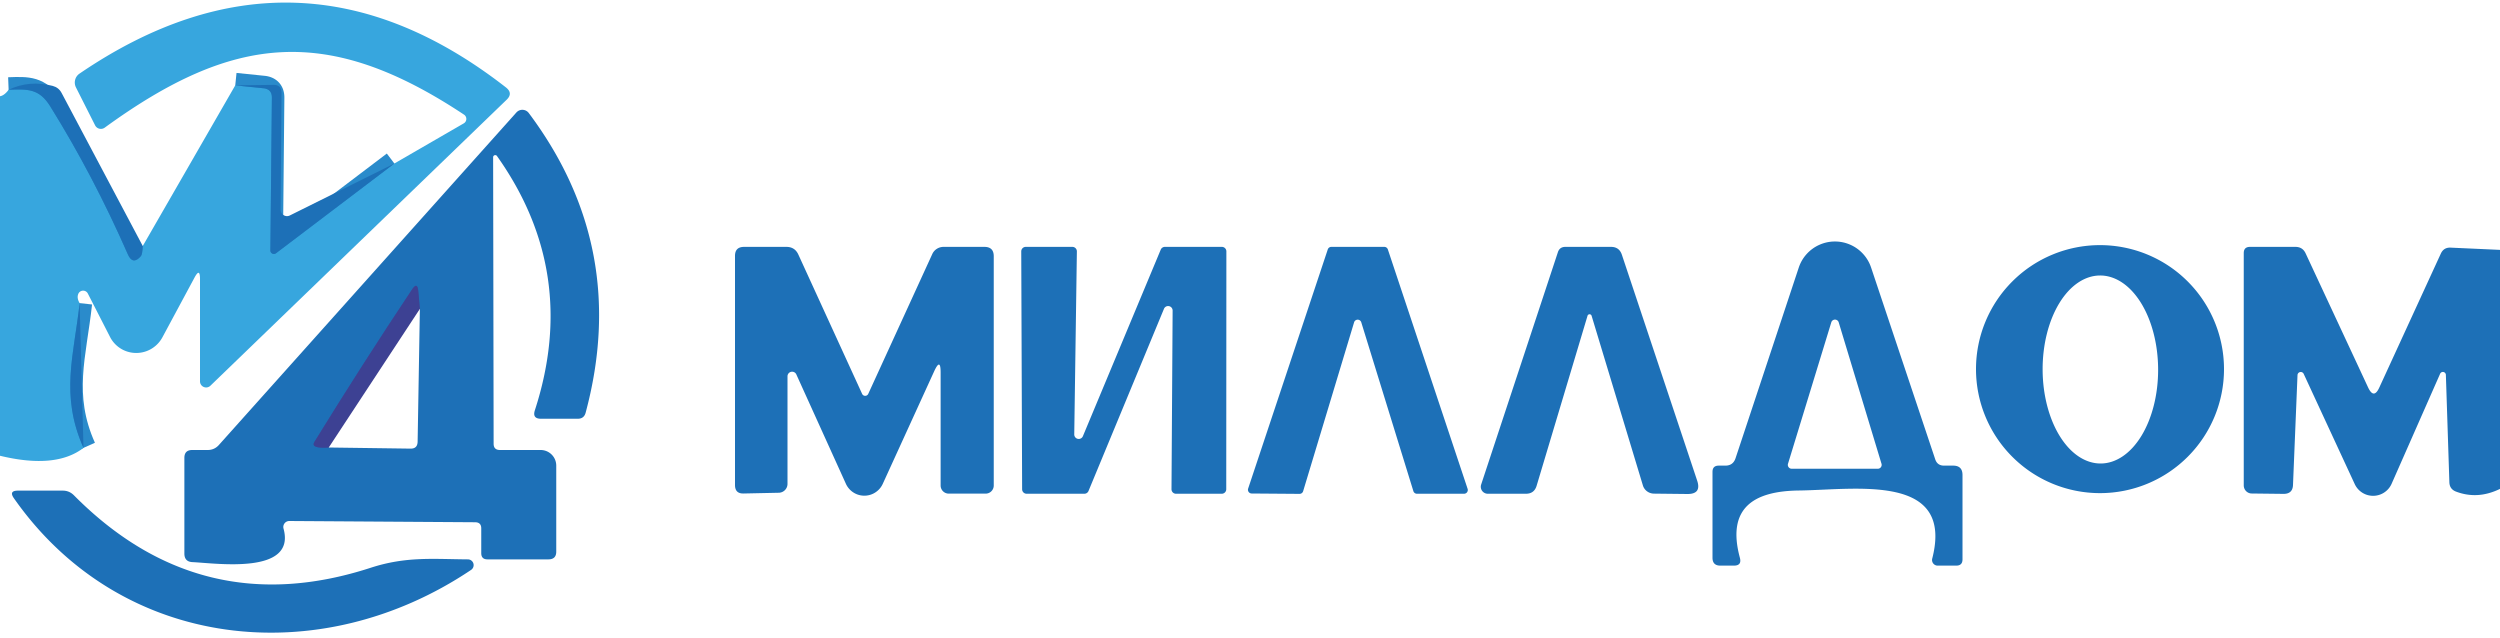 <?xml version="1.0" encoding="UTF-8" standalone="no"?>
<!DOCTYPE svg PUBLIC "-//W3C//DTD SVG 1.1//EN" "http://www.w3.org/Graphics/SVG/1.1/DTD/svg11.dtd">
<svg xmlns="http://www.w3.org/2000/svg" version="1.1" viewBox="0.00 0.00 200.00 51.00">
<g stroke-width="2.00" fill="none" stroke-linecap="butt">
<path stroke="#2a8bcb" vector-effect="non-scaling-stroke" d="
  M 6.37 24.25
  C 5.92 28.40 4.79 31.60 6.68 35.83"
/>
<path stroke="#2a8bcb" vector-effect="non-scaling-stroke" d="
  M 0.69 7.18
  C 2.23 7.12 3.14 7.09 4.02 8.51
  Q 7.46 14.04 10.22 20.33
  Q 10.62 21.25 11.27 20.49
  Q 11.39 20.35 11.42 19.68"
/>
<path stroke="#2a8bcb" vector-effect="non-scaling-stroke" d="
  M 18.82 6.83
  L 21.07 7.06
  Q 21.76 7.13 21.75 7.82
  L 21.63 20.03
  A 0.28 0.28 0.0 0 0 22.08 20.26
  L 31.55 13.08"
/>
<path stroke="#2d59a5" vector-effect="non-scaling-stroke" d="
  M 33.59 24.71
  L 33.46 23.27
  Q 33.39 22.52 32.97 23.15
  Q 28.95 29.19 25.15 35.36
  Q 24.82 35.90 26.30 35.80"
/>
</g>
<path fill="#37a6de" d="
  M 6.37 24.25
  C 5.92 28.40 4.79 31.60 6.68 35.83
  Q 4.46 37.54 0.00 36.46
  L 0.00 7.70
  Q 0.35 7.64 0.69 7.18
  C 2.23 7.12 3.14 7.09 4.02 8.51
  Q 7.46 14.04 10.22 20.33
  Q 10.62 21.25 11.27 20.49
  Q 11.39 20.35 11.42 19.68
  L 18.82 6.83
  L 21.07 7.06
  Q 21.76 7.13 21.75 7.82
  L 21.63 20.03
  A 0.28 0.28 0.0 0 0 22.08 20.26
  L 31.55 13.08
  L 37.10 9.87
  A 0.41 0.41 0.0 0 0 37.12 9.17
  C 26.19 1.92 18.63 2.76 8.38 10.21
  A 0.52 0.52 0.0 0 1 7.61 10.03
  L 6.08 7.00
  A 0.87 0.86 59.2 0 1 6.36 5.89
  Q 23.80 -6.00 40.47 6.99
  Q 41.07 7.46 40.53 7.98
  L 16.84 30.85
  A 0.49 0.49 0.0 0 1 16.00 30.50
  L 16.00 22.32
  Q 16.00 21.39 15.56 22.21
  L 12.99 26.99
  A 2.37 2.36 -44.4 0 1 8.80 26.95
  L 7.03 23.49
  A 0.42 0.42 0.0 0 0 6.25 23.55
  Q 6.14 23.86 6.37 24.25
  Z"
/>
<path fill="#1d70b7" d="
  M 11.42 19.68
  Q 11.39 20.35 11.27 20.49
  Q 10.62 21.25 10.22 20.33
  Q 7.46 14.04 4.02 8.51
  C 3.14 7.09 2.23 7.12 0.69 7.18
  Q 2.35 6.39 4.21 6.87
  Q 4.70 7.00 4.93 7.44
  L 11.42 19.68
  Z"
/>
<path fill="#1d70b7" d="
  M 31.55 13.08
  L 22.08 20.26
  A 0.28 0.28 0.0 0 1 21.63 20.03
  L 21.75 7.82
  Q 21.76 7.13 21.07 7.06
  L 18.82 6.83
  L 21.87 6.79
  Q 22.53 6.78 22.52 7.44
  L 22.45 16.78
  A 0.51 0.51 0.0 0 0 23.18 17.24
  L 31.55 13.08
  Z"
/>
<path fill="#1d70b7" d="
  M 38.02 41.78
  L 23.14 41.68
  A 0.48 0.48 0.0 0 0 22.68 42.28
  C 23.71 46.00 17.32 45.06 15.40 44.97
  Q 14.75 44.94 14.75 44.28
  L 14.75 36.63
  Q 14.75 36.00 15.38 36.00
  L 16.61 36.00
  Q 17.15 36.00 17.51 35.60
  L 41.31 9.00
  A 0.64 0.64 0.0 0 1 42.30 9.04
  Q 50.39 19.84 46.85 33.02
  Q 46.72 33.50 46.22 33.50
  L 43.28 33.50
  Q 42.57 33.50 42.79 32.82
  Q 46.37 21.79 39.75 12.47
  A 0.17 0.17 0.0 0 0 39.45 12.57
  L 39.49 35.50
  Q 39.49 36.00 40.00 36.00
  L 43.25 36.00
  A 1.25 1.25 0.0 0 1 44.50 37.25
  L 44.50 44.13
  Q 44.50 44.75 43.87 44.75
  L 39.00 44.75
  Q 38.50 44.75 38.50 44.25
  L 38.50 42.27
  Q 38.50 41.79 38.02 41.78
  Z
  M 26.30 35.80
  L 32.84 35.89
  Q 33.40 35.90 33.41 35.33
  L 33.59 24.71
  L 33.46 23.27
  Q 33.39 22.52 32.97 23.15
  Q 28.95 29.19 25.15 35.36
  Q 24.82 35.90 26.30 35.80
  Z"
/>
<path fill="#1d70b7" d="
  M 74.74 29.69
  L 70.62 38.71
  A 1.62 1.62 0.0 0 1 67.67 38.70
  L 63.70 29.94
  A 0.37 0.37 0.0 0 0 63.00 30.09
  L 63.00 38.71
  A 0.71 0.71 0.0 0 1 62.30 39.42
  L 59.49 39.48
  Q 58.80 39.50 58.80 38.80
  L 58.80 20.47
  Q 58.80 19.75 59.53 19.75
  L 62.91 19.75
  Q 63.59 19.75 63.87 20.37
  L 68.97 31.51
  A 0.27 0.27 0.0 0 0 69.46 31.51
  L 74.58 20.33
  A 1.00 0.98 11.8 0 1 75.49 19.75
  L 78.75 19.75
  Q 79.50 19.75 79.50 20.50
  L 79.50 38.84
  A 0.65 0.65 0.0 0 1 78.85 39.49
  L 75.90 39.49
  A 0.65 0.65 0.0 0 1 75.25 38.84
  L 75.25 29.80
  Q 75.25 28.59 74.74 29.69
  Z"
/>
<path fill="#1d70b7" d="
  M 86.63 34.90
  L 92.86 19.97
  A 0.36 0.36 0.0 0 1 93.19 19.75
  L 97.75 19.75
  A 0.36 0.36 0.0 0 1 98.11 20.11
  L 98.10 39.14
  A 0.36 0.36 0.0 0 1 97.74 39.50
  L 94.08 39.50
  A 0.36 0.36 0.0 0 1 93.72 39.14
  L 93.81 24.84
  A 0.36 0.36 0.0 0 0 93.12 24.70
  L 87.08 39.28
  A 0.36 0.36 0.0 0 1 86.75 39.50
  L 82.13 39.50
  A 0.36 0.36 0.0 0 1 81.77 39.14
  L 81.70 20.11
  A 0.36 0.36 0.0 0 1 82.06 19.75
  L 85.79 19.75
  A 0.36 0.36 0.0 0 1 86.15 20.12
  L 85.94 34.76
  A 0.36 0.36 0.0 0 0 86.63 34.90
  Z"
/>
<path fill="#1d70b7" d="
  M 108.33 25.78
  L 104.25 39.30
  A 0.30 0.30 0.0 0 1 103.97 39.51
  L 100.13 39.48
  A 0.30 0.30 0.0 0 1 99.85 39.09
  L 106.22 19.96
  A 0.30 0.30 0.0 0 1 106.51 19.75
  L 110.74 19.75
  A 0.30 0.30 0.0 0 1 111.03 19.96
  L 117.41 39.11
  A 0.30 0.30 0.0 0 1 117.12 39.50
  L 113.36 39.50
  A 0.30 0.30 0.0 0 1 113.07 39.29
  L 108.90 25.78
  A 0.30 0.30 0.0 0 0 108.33 25.78
  Z"
/>
<path fill="#1d70b7" d="
  M 127.33 25.27
  A 0.17 0.17 0.0 0 0 127.00 25.27
  L 122.93 38.86
  Q 122.74 39.50 122.07 39.50
  L 119.02 39.50
  A 0.56 0.56 0.0 0 1 118.49 38.77
  L 124.63 20.18
  Q 124.77 19.75 125.23 19.75
  L 128.88 19.75
  Q 129.54 19.75 129.75 20.38
  L 135.77 38.44
  Q 136.14 39.53 134.99 39.52
  L 132.31 39.49
  A 0.94 0.92 -7.6 0 1 131.43 38.83
  L 127.33 25.27
  Z"
/>
<path fill="#1d70b7" d="
  M 154.58 44.68
  C 156.33 37.84 148.49 39.18 143.93 39.24
  C 140.32 39.28 138.11 40.61 139.19 44.62
  Q 139.36 45.25 138.71 45.25
  L 137.63 45.25
  Q 137.00 45.25 137.00 44.62
  L 137.00 37.75
  Q 137.00 37.25 137.50 37.25
  L 138.03 37.25
  Q 138.64 37.25 138.84 36.67
  L 143.90 21.41
  A 3.05 3.05 0.0 0 1 149.69 21.41
  L 154.82 36.75
  Q 154.99 37.25 155.52 37.25
  L 156.25 37.25
  Q 157.00 37.25 157.00 38.00
  L 157.00 44.75
  Q 157.00 45.25 156.50 45.25
  L 155.01 45.25
  A 0.45 0.45 0.0 0 1 154.58 44.68
  Z
  M 147.10 25.80
  A 0.31 0.31 0.0 0 0 146.50 25.80
  L 143.04 37.10
  A 0.31 0.31 0.0 0 0 143.34 37.50
  L 150.22 37.50
  A 0.31 0.31 0.0 0 0 150.52 37.10
  L 147.10 25.80
  Z"
/>
<path fill="#1d70b7" d="
  M 177.92 29.53
  A 9.92 9.92 0.0 0 1 168.00 39.45
  A 9.92 9.92 0.0 0 1 158.08 29.53
  A 9.92 9.92 0.0 0 1 168.00 19.61
  A 9.92 9.92 0.0 0 1 177.92 29.53
  Z
  M 168.056 37.08
  A 7.52 4.62 89.8 0 0 172.65 29.544
  A 7.52 4.62 89.8 0 0 168.004 22.04
  A 7.52 4.62 89.8 0 0 163.41 29.576
  A 7.52 4.62 89.8 0 0 168.056 37.08
  Z"
/>
<path fill="#1d70b7" d="
  M 200.00 19.99
  L 200.00 39.11
  Q 198.20 39.99 196.46 39.32
  Q 195.97 39.12 195.95 38.59
  L 195.67 29.99
  A 0.24 0.24 0.0 0 0 195.21 29.90
  L 191.33 38.70
  A 1.62 1.62 0.0 0 1 188.38 38.73
  L 184.30 29.92
  A 0.26 0.26 0.0 0 0 183.80 30.02
  L 183.44 38.80
  Q 183.41 39.51 182.69 39.51
  L 180.14 39.48
  A 0.65 0.64 90.0 0 1 179.50 38.83
  L 179.50 20.25
  Q 179.50 19.75 180.00 19.75
  L 183.63 19.75
  Q 184.21 19.75 184.45 20.27
  L 189.45 31.00
  Q 189.91 31.97 190.35 30.99
  L 195.27 20.28
  Q 195.50 19.79 196.04 19.81
  L 200.00 19.99
  Z"
/>
<path fill="#3d4193" d="
  M 33.59 24.71
  L 26.30 35.80
  Q 24.82 35.90 25.15 35.36
  Q 28.95 29.19 32.97 23.15
  Q 33.39 22.52 33.46 23.27
  L 33.59 24.71
  Z"
/>
<path fill="#1d70b7" d="
  M 6.37 24.25
  L 6.68 35.83
  C 4.79 31.60 5.92 28.40 6.37 24.25
  Z"
/>
<path fill="#1d70b7" d="
  M 37.69 45.59
  C 25.53 53.76 9.65 52.04 1.12 39.87
  Q 0.68 39.25 1.44 39.25
  L 5.02 39.25
  Q 5.54 39.25 5.91 39.62
  Q 16.05 49.85 29.66 45.42
  C 32.49 44.50 34.65 44.73 37.44 44.75
  A 0.46 0.46 0.0 0 1 37.69 45.59
  Z"
/>
</svg>
